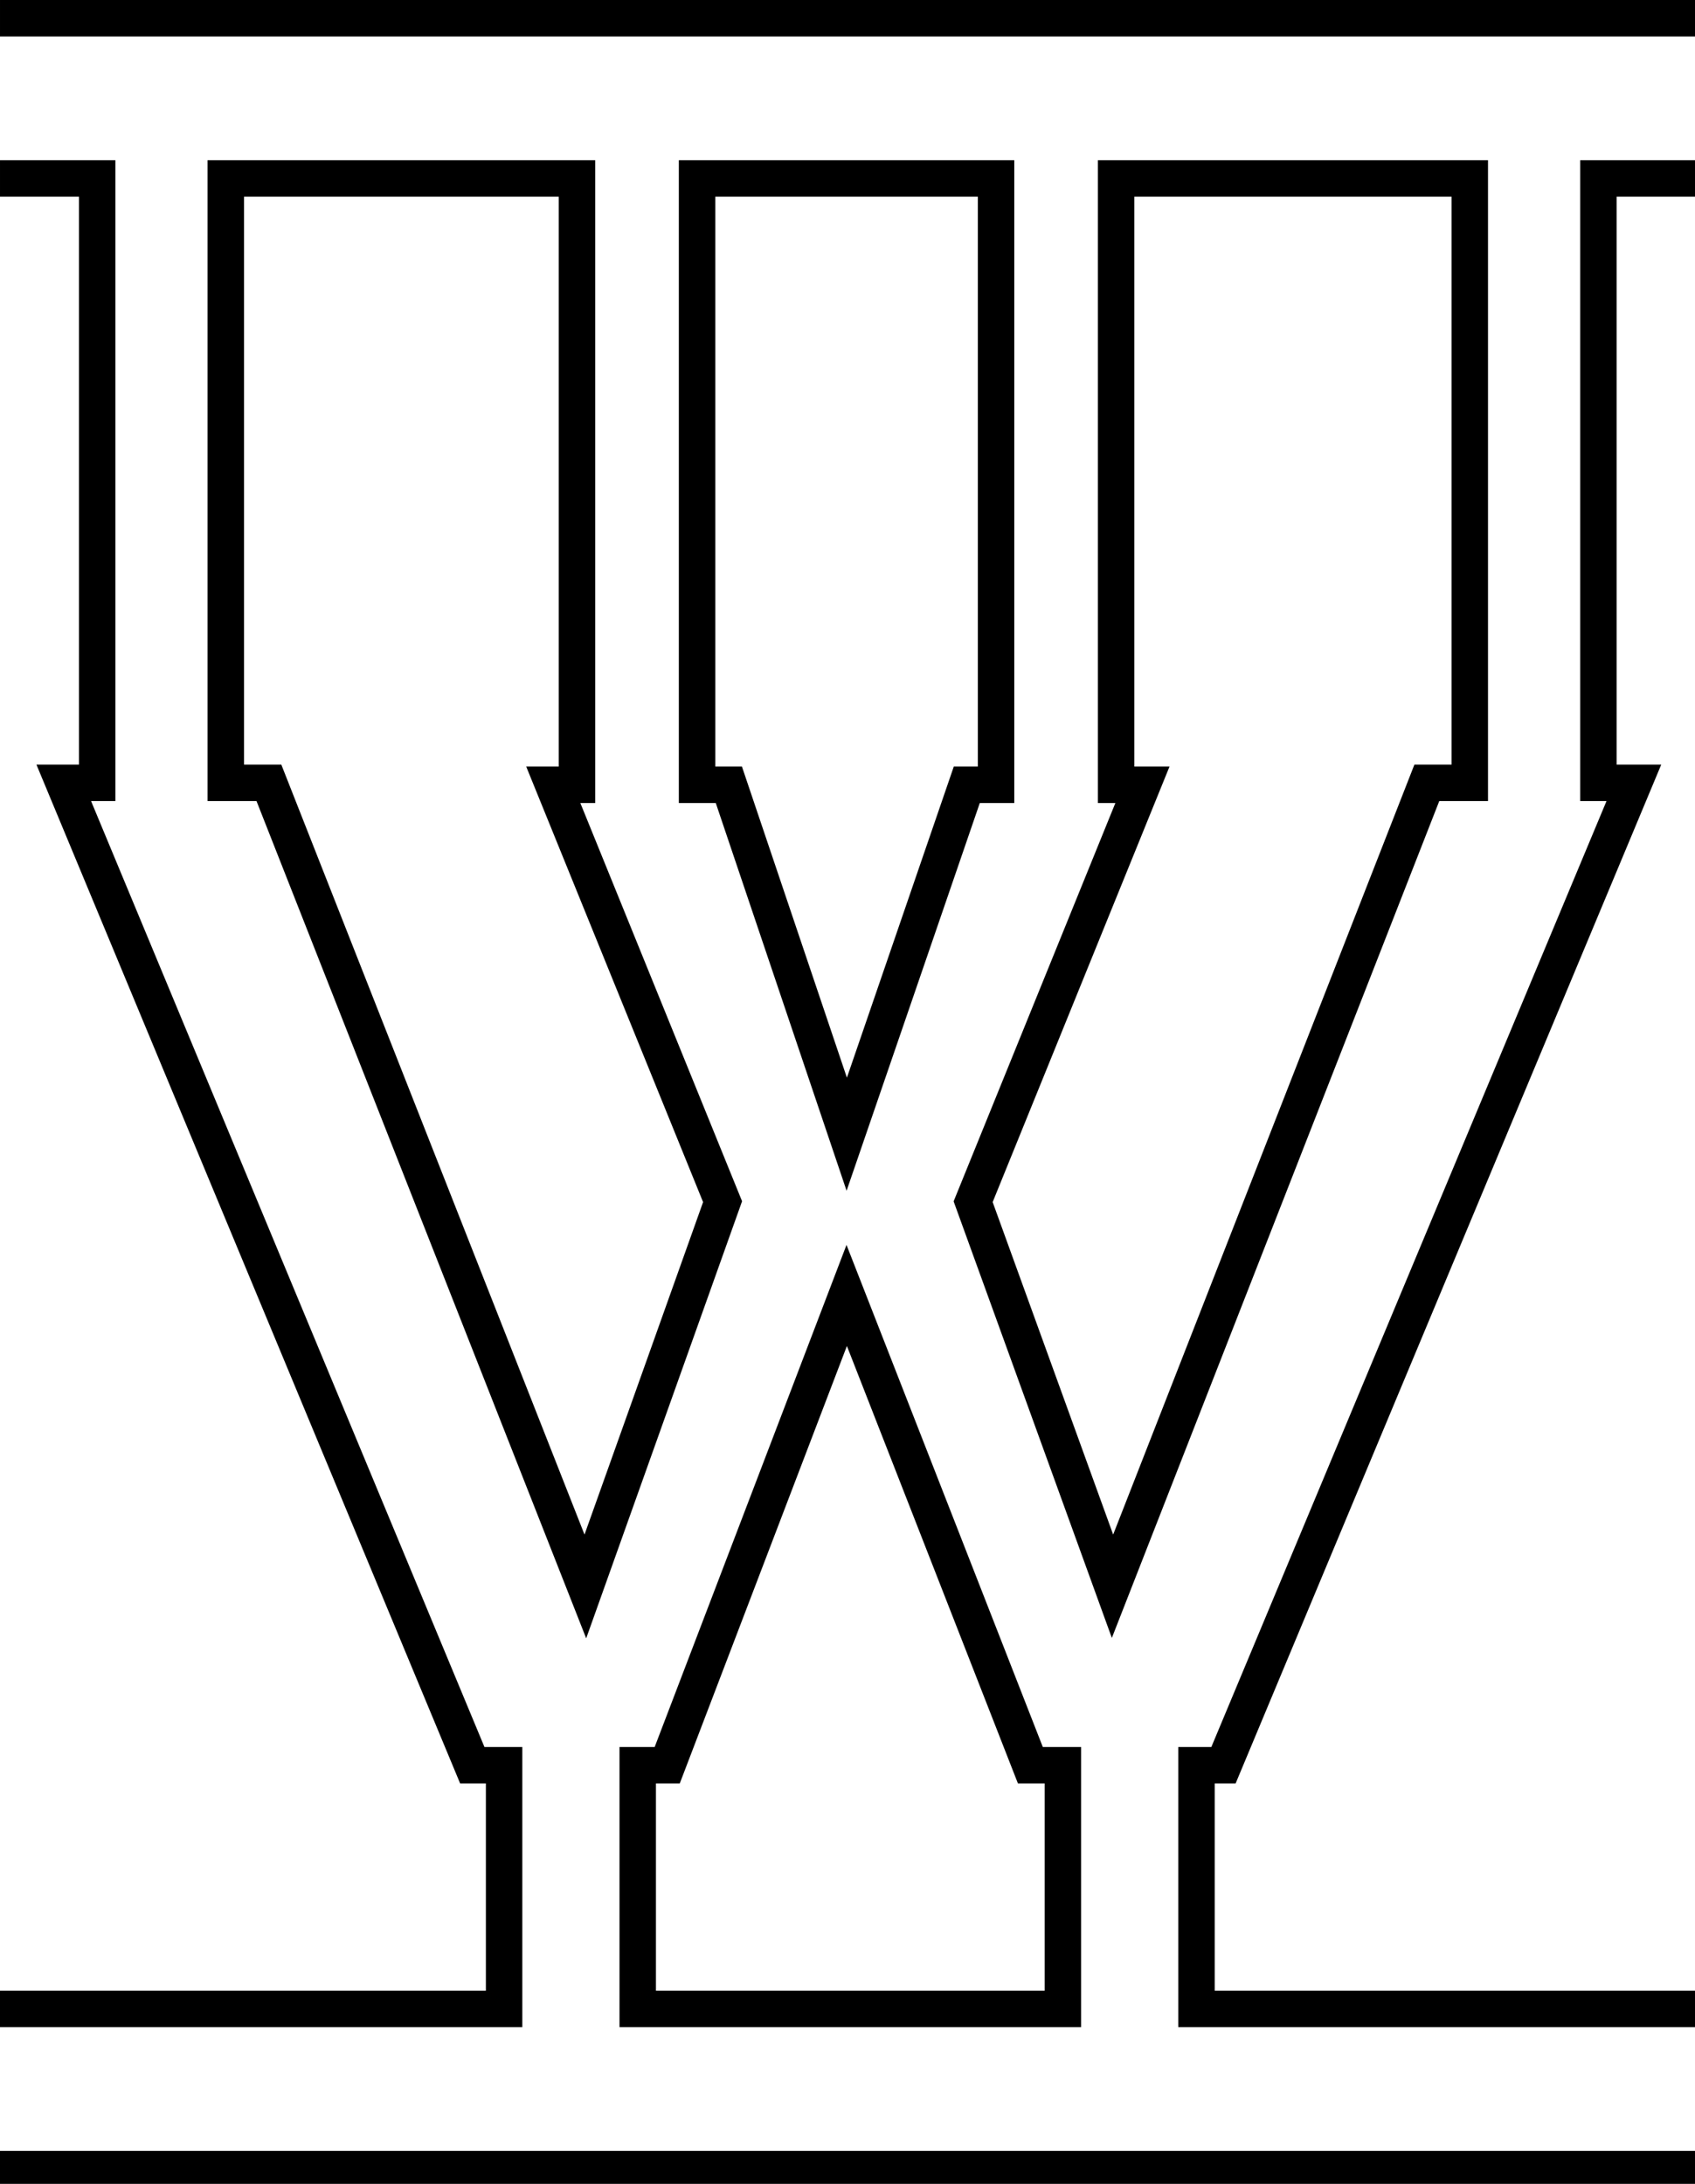 <svg class='letter-border' width="139.76" height="180" version="1.1" viewBox="0 0 36.978 47.625" xmlns="http://www.w3.org/2000/svg">
  <defs>
    <clipPath id="w-border">
      <path d="m0 0v16.184h6.5v46.74h-3.5l34.881 83.842h2.119v17.051h-40v16.184h139.76v-16.184h-39.76v-17.051h1.721l35.039-83.842h-3.672v-46.74h6.672v-16.184zm20.088 16.184h25.912v46.9h-2.68l14.561 35.84-9.762 27.361-24.959-63.361h-3.072zm38.797 0h21.615v46.9h-1.98l-8.799 25.602-8.641-25.602h-2.195zm34.5 0h26.115v46.74h-3.061l-24.799 63.361-9.92-27.361 14.559-35.84h-2.894zm-23.664 94.582 14.08 36h2.199v17.051h-32v-17.051h1.961z" fill="#fff"/>
    </clipPath>
  </defs>
  <path class='letter-border__path' transform="scale(.265)" d="m0 16.184h6.5v46.74h-3.5l34.881 83.842h2.119v17.051h-40m0 16.184h139.76m0-16.184h-39.76v-17.051h1.721l35.039-83.842h-3.672v-46.74h6.672m0-16.184h-139.76m20.088 16.184h25.912v46.9h-2.68l14.561 35.84-9.762 27.361-24.959-63.361h-3.072zm38.797 0h21.615v46.9h-1.98l-8.799 25.602-8.641-25.602h-2.195zm34.5 0h26.115v46.74h-3.061l-24.799 63.361-9.92-27.361 14.559-35.84h-2.894zm-23.664 94.582 14.08 36h2.199v17.051h-32v-17.051h1.961z" clip-path="url(#w-border)" fill="none" stroke="#000" stroke-width="6"/>
</svg>
